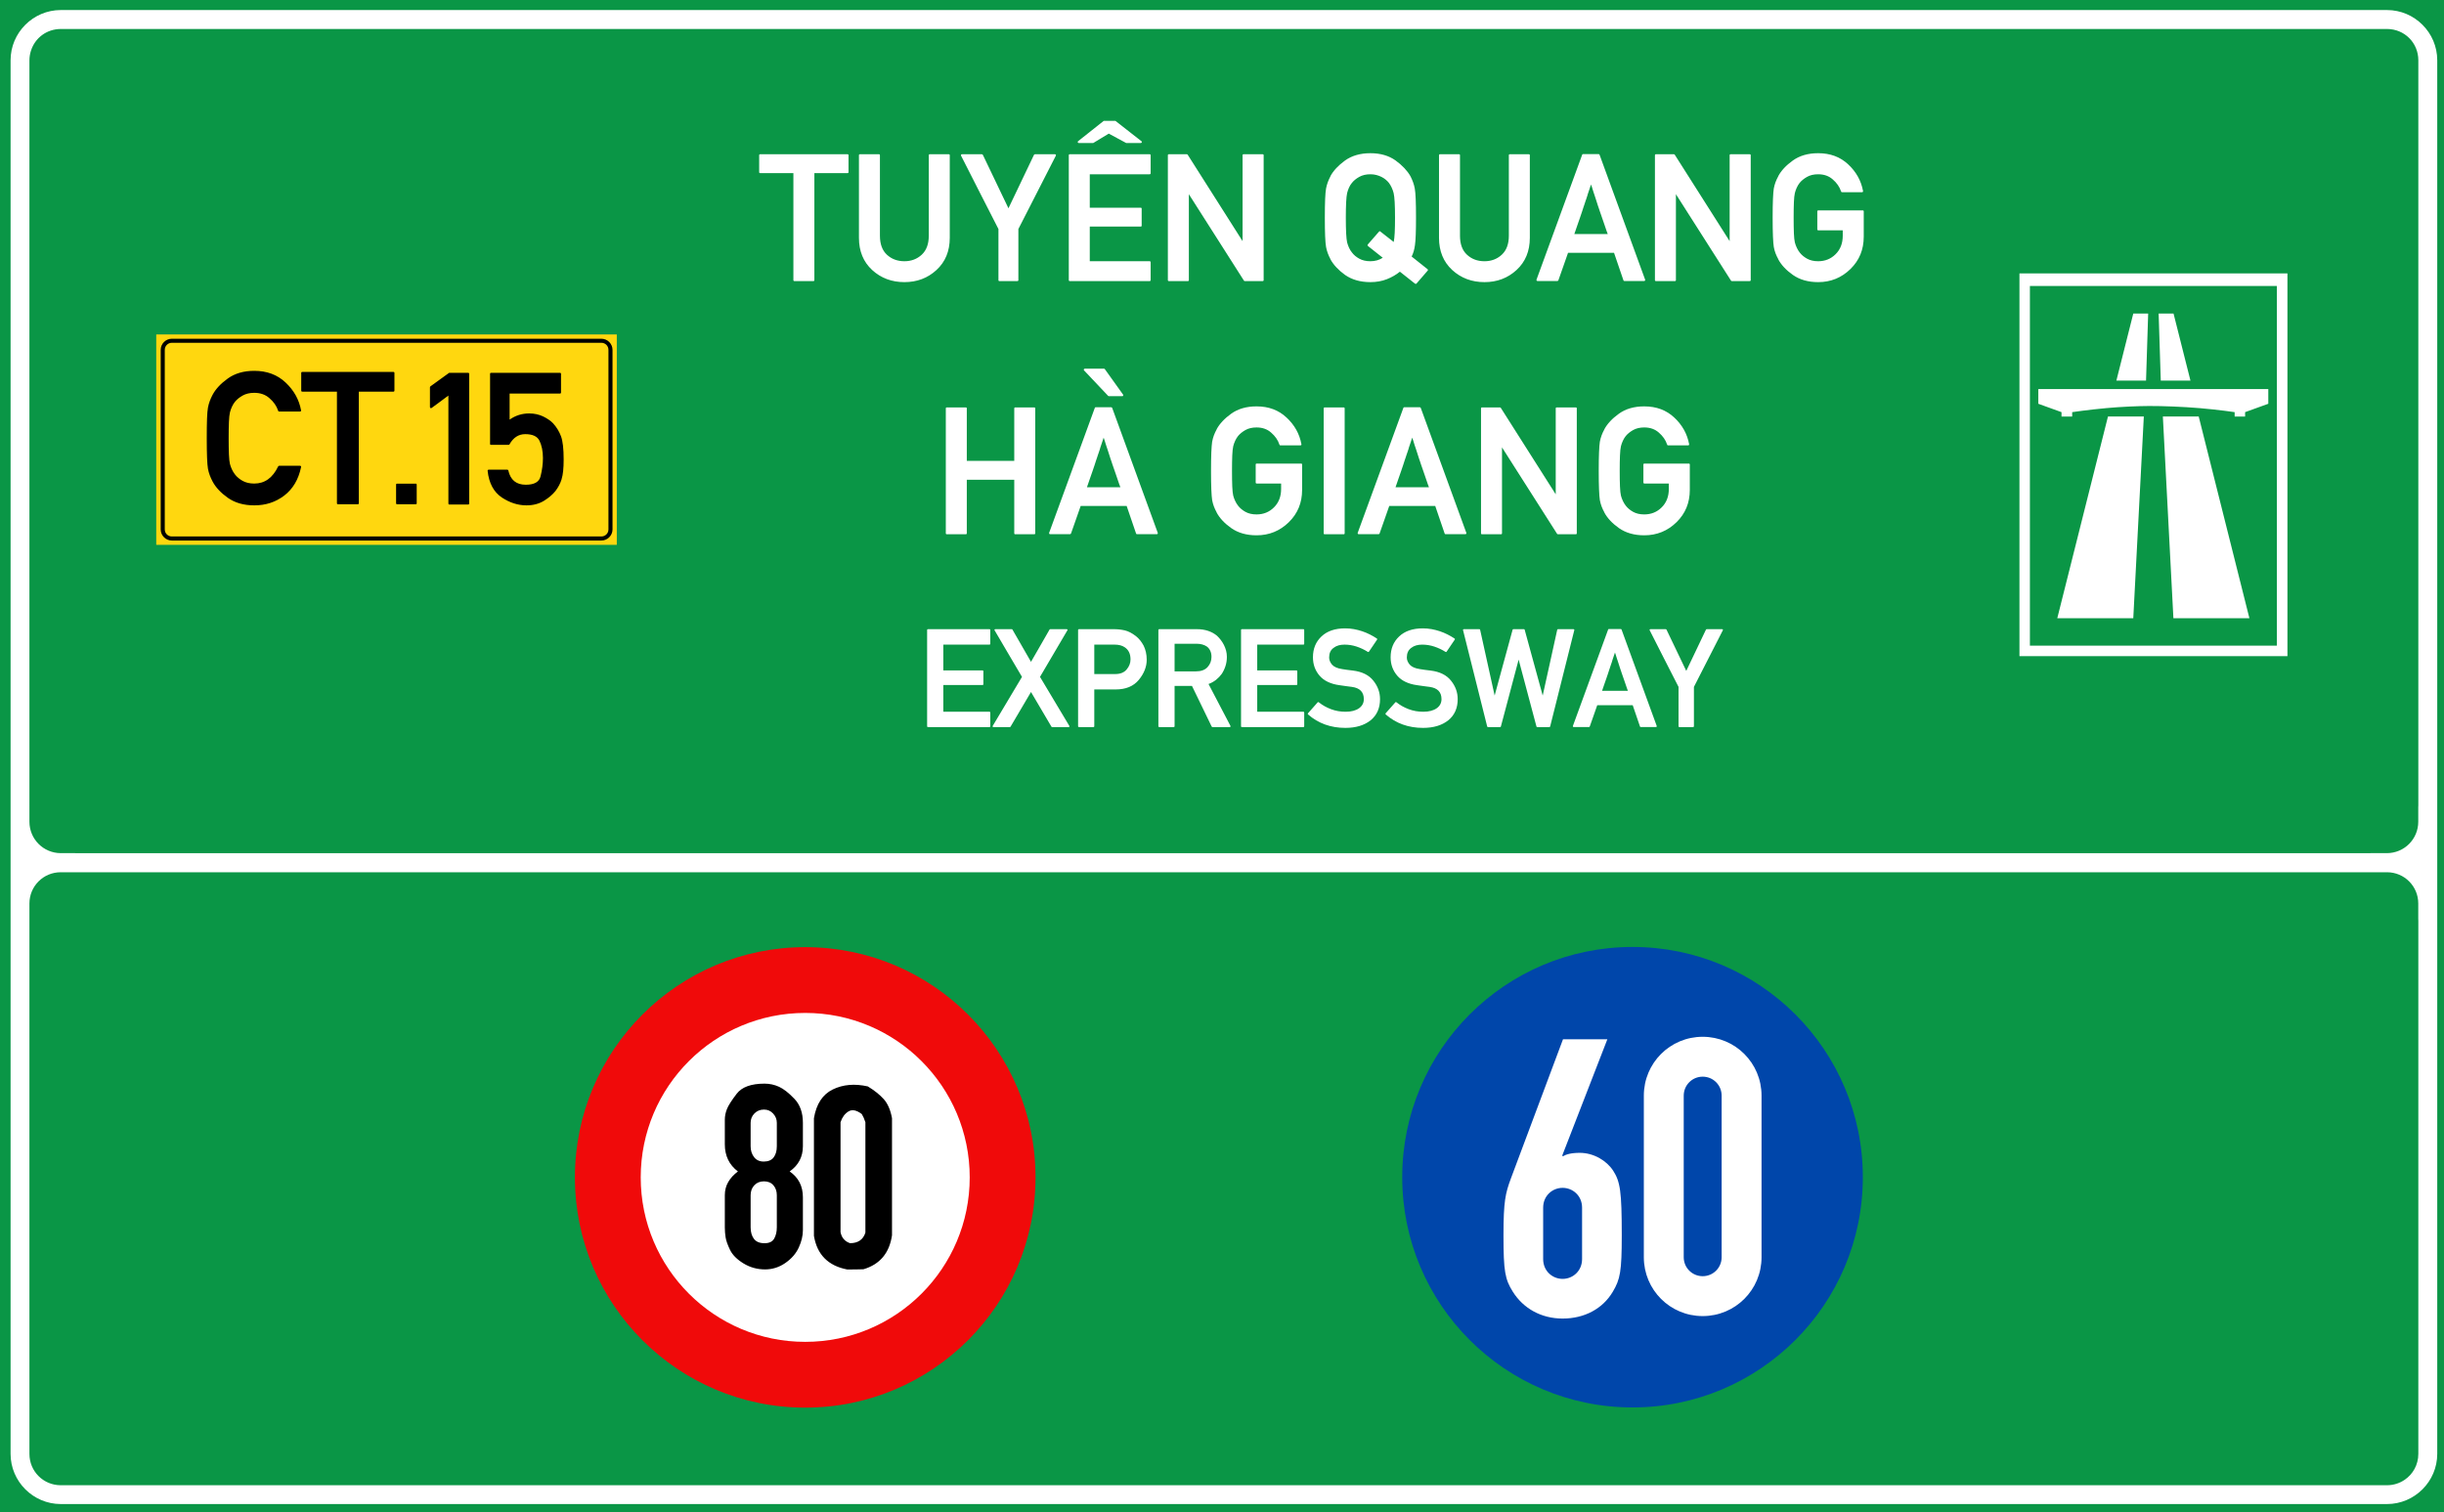 <?xml version="1.0" encoding="utf-8"?>
<svg viewBox="0 0 323.149 200" xmlns="http://www.w3.org/2000/svg">
  <g id="layer1" transform="matrix(1, 0, 0, 1, -303.46, -22.961)">
    <path id="rect15575" style="opacity:1;fill:#0a9646;fill-opacity:1;fill-rule:evenodd;stroke-width:0.042;stroke-linecap:square;stroke-miterlimit:10;paint-order:stroke fill markers" d="M 303.46,22.961 H 626.609 V 222.961 H 303.46 Z"/>
    <path transform="matrix(0.265,0,0,0.265,303.46,22.961)" d="m 30.354,5.012 c -13.809,0 -25.078,11.267 -25.078,25.076 v 332.957 47.121 49.043 13.887 252.455 c 0,13.809 11.269,25.066 25.078,25.066 H 1190.98 c 13.809,0 25.078,-11.258 25.078,-25.066 V 473.096 459.57 401.947 363.045 30.088 c 0,-13.809 -11.27,-25.076 -25.078,-25.076 z m 0,9.451 H 1190.98 c 8.74,0 15.643,6.885 15.643,15.625 v 332.957 38.902 c 0,0.3 -0.013,0.615 -0.037,0.938 v 7.207 c 0,8.688 -6.994,15.682 -15.682,15.682 h -8.076 c -0.187,0.007 -0.377,0.018 -0.559,0.018 H 38.023 c -0.181,0 -0.372,-0.01 -0.561,-0.018 h -7.098 c -8.688,0 -15.682,-6.994 -15.682,-15.682 V 30.152 c 0,-1.658 0.258,-3.254 0.73,-4.752 0.014,-0.045 0.033,-0.086 0.047,-0.131 1.997,-6.322 7.841,-10.807 14.893,-10.807 z M 30.281,435.305 h 6.959 1145.629 8.117 c 8.641,0 15.6,6.956 15.6,15.598 v 7.592 c 0.024,0.373 0.037,0.734 0.037,1.076 v 13.525 252.455 c 0,5.476 -2.711,10.222 -6.885,13.004 -2.492,1.686 -5.503,2.67 -8.752,2.67 H 30.281 c -8.641,0 -15.598,-6.956 -15.598,-15.598 V 450.902 c 0,-8.641 6.956,-15.598 15.598,-15.598 z" style="color:#000000;font-style:normal;font-variant:normal;font-weight:normal;font-stretch:normal;font-size:medium;line-height:normal;font-family:sans-serif;font-variant-ligatures:normal;font-variant-position:normal;font-variant-caps:normal;font-variant-numeric:normal;font-variant-alternates:normal;font-variant-east-asian:normal;font-feature-settings:normal;font-variation-settings:normal;text-indent:0;text-align:start;text-decoration:none;text-decoration-line:none;text-decoration-style:solid;text-decoration-color:#000000;letter-spacing:normal;word-spacing:normal;text-transform:none;writing-mode:lr-tb;direction:ltr;text-orientation:mixed;dominant-baseline:auto;baseline-shift:baseline;text-anchor:start;white-space:normal;shape-padding:0;shape-margin:0;inline-size:0;clip-rule:nonzero;display:inline;overflow:visible;visibility:visible;opacity:1;isolation:auto;mix-blend-mode:normal;color-interpolation:sRGB;color-interpolation-filters:linearRGB;solid-color:#000000;solid-opacity:1;vector-effect:none;fill:#ffffff;fill-opacity:1;fill-rule:evenodd;stroke:none;stroke-width:2.092;stroke-linecap:square;stroke-linejoin:miter;stroke-miterlimit:10;stroke-dasharray:none;stroke-dashoffset:0;stroke-opacity:1;paint-order:stroke fill markers;color-rendering:auto;image-rendering:auto;shape-rendering:auto;text-rendering:auto;enable-background:accumulate;stop-color:#000000;stop-opacity:1" id="path15582"/>
    <path d="m 324.12,67.194 h 60.893 v 27.821 h -60.893 z" style="opacity:1;fill:#ffd70f;fill-opacity:1;fill-rule:evenodd;stroke:none;stroke-width:0.554;stroke-linecap:square;stroke-miterlimit:10;stroke-dasharray:none;stroke-opacity:1;paint-order:stroke fill markers" id="rect15605"/>
    <path id="path15631" d="m 326.183,67.76 c -0.811,0 -1.474,0.66 -1.474,1.471 v 23.746 c 0,0.811 0.663,1.471 1.474,1.471 h 56.791 c 0.811,0 1.474,-0.66 1.474,-1.471 V 69.231 c 0,-0.811 -0.663,-1.471 -1.474,-1.471 z m 0,0.535 h 56.791 c 0.523,0 0.936,0.414 0.936,0.936 v 23.746 c 0,0.523 -0.414,0.933 -0.936,0.933 h -56.791 c -0.523,0 -0.936,-0.411 -0.936,-0.933 V 69.231 c 0,-0.523 0.414,-0.936 0.936,-0.936 z" style="color:#000000;font-style:normal;font-variant:normal;font-weight:normal;font-stretch:normal;font-size:medium;line-height:normal;font-family:sans-serif;font-variant-ligatures:normal;font-variant-position:normal;font-variant-caps:normal;font-variant-numeric:normal;font-variant-alternates:normal;font-variant-east-asian:normal;font-feature-settings:normal;font-variation-settings:normal;text-indent:0;text-align:start;text-decoration:none;text-decoration-line:none;text-decoration-style:solid;text-decoration-color:#000000;letter-spacing:normal;word-spacing:normal;text-transform:none;writing-mode:lr-tb;direction:ltr;text-orientation:mixed;dominant-baseline:auto;baseline-shift:baseline;text-anchor:start;white-space:normal;shape-padding:0;shape-margin:0;inline-size:0;clip-rule:nonzero;display:inline;overflow:visible;visibility:visible;opacity:1;isolation:auto;mix-blend-mode:normal;color-interpolation:sRGB;color-interpolation-filters:linearRGB;solid-color:#000000;solid-opacity:1;vector-effect:none;fill:#000000;fill-opacity:1;fill-rule:evenodd;stroke:none;stroke-width:0.119;stroke-linecap:square;stroke-linejoin:miter;stroke-miterlimit:10;stroke-dasharray:none;stroke-dashoffset:0;stroke-opacity:1;paint-order:stroke fill markers;color-rendering:auto;image-rendering:auto;shape-rendering:auto;text-rendering:auto;enable-background:accumulate;stop-color:#000000;stop-opacity:1"/>
    <path d="m 336.889,72.206 c -1.37,0 -2.516,0.33 -3.436,0.992 -0.913,0.653 -1.574,1.362 -1.983,2.125 -0.142,0.268 -0.264,0.539 -0.366,0.814 -0.103,0.275 -0.181,0.564 -0.236,0.863 -0.055,0.299 -0.095,0.774 -0.119,1.428 -0.022,0.653 -0.036,1.495 -0.036,2.527 0,2.062 0.052,3.384 0.154,3.966 0.055,0.299 0.133,0.588 0.236,0.863 0.103,0.268 0.225,0.535 0.366,0.803 0.409,0.771 1.07,1.48 1.983,2.125 0.929,0.653 2.075,0.98 3.436,0.98 0.748,0 1.445,-0.107 2.09,-0.32 0.645,-0.213 1.243,-0.525 1.794,-0.943 1.133,-0.866 1.865,-2.104 2.195,-3.709 0.014,-0.047 0.009,-0.085 -0.022,-0.117 -0.032,-0.039 -0.069,-0.058 -0.117,-0.058 h -2.704 c -0.022,1.5e-5 -0.049,0.011 -0.072,0.035 -0.022,0.016 -0.045,0.031 -0.058,0.047 -0.708,1.488 -1.743,2.233 -3.105,2.233 -0.59,0 -1.095,-0.115 -1.512,-0.343 -0.417,-0.236 -0.751,-0.521 -1.003,-0.852 -0.142,-0.181 -0.271,-0.389 -0.39,-0.625 -0.11,-0.244 -0.196,-0.489 -0.259,-0.733 -0.063,-0.268 -0.107,-0.676 -0.13,-1.227 -0.022,-0.559 -0.036,-1.267 -0.036,-2.125 0,-0.842 0.009,-1.543 0.036,-2.102 0.022,-0.559 0.068,-0.971 0.13,-1.239 0.063,-0.252 0.149,-0.496 0.259,-0.733 0.11,-0.244 0.24,-0.46 0.39,-0.649 0.252,-0.307 0.586,-0.58 1.003,-0.817 0.417,-0.236 0.921,-0.352 1.512,-0.352 0.795,1.7e-5 1.452,0.231 1.971,0.695 0.275,0.236 0.509,0.492 0.698,0.768 0.189,0.268 0.334,0.56 0.436,0.875 0.017,0.063 0.06,0.093 0.13,0.093 h 2.704 c 0.047,0 0.085,-0.016 0.117,-0.047 0.032,-0.032 0.041,-0.072 0.022,-0.119 -0.26,-1.393 -0.932,-2.596 -2.018,-3.611 -1.071,-1.008 -2.424,-1.512 -4.062,-1.512 z m 27.734,0.105 c -1.283,0 -2.421,0.437 -3.413,1.311 -1,0.858 -1.5,2.082 -1.5,3.672 v 7.426 c 0,1.59 0.5,2.814 1.5,3.672 0.992,0.866 2.13,1.299 3.413,1.299 1.283,0 2.421,-0.434 3.413,-1.299 1.008,-0.866 1.509,-2.09 1.509,-3.672 v -7.426 c 0,-0.787 -0.13,-1.484 -0.39,-2.09 -0.252,-0.614 -0.624,-1.141 -1.12,-1.582 -0.496,-0.425 -1.033,-0.748 -1.607,-0.968 -0.567,-0.228 -1.168,-0.343 -1.806,-0.343 z m -21.123,0.035 c -0.094,0 -0.142,0.048 -0.142,0.142 v 2.279 c 0,0.094 0.048,0.142 0.142,0.142 h 4.498 V 89.409 c 0,0.094 0.048,0.14 0.142,0.14 h 2.562 c 0.095,0 0.142,-0.046 0.142,-0.14 V 74.91 h 4.486 c 0.094,0 0.142,-0.048 0.142,-0.142 v -2.279 c 0,-0.094 -0.048,-0.142 -0.142,-0.142 z m 31.227,0.119 -2.433,1.759 c -0.014,0.016 -0.032,0.035 -0.047,0.058 -0.009,0.023 -0.014,0.045 -0.014,0.061 v 2.562 c 0,0.063 0.028,0.111 0.073,0.142 0.047,0.023 0.099,0.016 0.154,-0.023 0.362,-0.26 0.723,-0.523 1.085,-0.791 0.362,-0.275 0.725,-0.549 1.087,-0.817 v 14.028 c 0,0.094 0.048,0.142 0.142,0.142 h 2.419 c 0.094,0 0.14,-0.048 0.14,-0.142 V 72.607 c 0,-0.094 -0.045,-0.142 -0.14,-0.142 z m -10.104,2.538 c 0.677,0 1.215,0.218 1.617,0.651 0.409,0.425 0.614,1.019 0.614,1.782 v 7.144 c 0,0.771 -0.205,1.369 -0.614,1.794 -0.401,0.425 -0.94,0.637 -1.617,0.637 -0.677,0 -1.215,-0.212 -1.617,-0.637 -0.401,-0.425 -0.604,-1.023 -0.604,-1.794 v -7.143 c 0,-0.764 0.203,-1.357 0.604,-1.782 0.401,-0.433 0.94,-0.651 1.617,-0.651 z m -9.985,11.865 c -0.095,0 -0.142,0.048 -0.142,0.142 v 2.398 c 0,0.094 0.048,0.14 0.142,0.14 h 2.408 c 0.087,0 0.13,-0.046 0.13,-0.14 v -2.398 c 0,-0.094 -0.045,-0.142 -0.13,-0.142 z" style="font-style: normal; font-variant: normal; font-weight: normal; font-stretch: normal; font-size: 15.183px; line-height: 1.46; font-family: 'Alte DIN 1451 Mittelschrift gepraegt'; text-align: center; text-anchor: middle; opacity: 1; fill-opacity: 1; stroke-width: 0.265; visibility: hidden;" id="path15637"/>
    <path id="path17496" style="font-size:15.183px;line-height:1.46;font-family:'Singapore Road Signs';-inkscape-font-specification:'Singapore Road Signs';text-align:center;text-anchor:middle;opacity:1;fill:#ffffff;fill-opacity:1;stroke-width:0.076" d="m 570.475,59.12 v 50.614 h 35.435 V 59.12 Z m 1.382,1.66 h 32.653 v 47.566 h -32.653 z m 13.668,3.647 -2.235,8.87 h 3.922 l 0.282,-8.87 z m 3.353,0 0.282,8.87 h 3.924 l -2.237,-8.87 z m -15.909,9.992 v 1.942 l 3.067,1.108 v 0.585 h 1.411 v -0.585 c 0,0 2.087,-0.314 4.526,-0.535 1.953,-0.178 4.132,-0.272 5.644,-0.278 1.799,-0.006 4.458,0.094 6.74,0.288 2.513,0.214 4.571,0.525 4.571,0.525 v 0.585 h 1.382 v -0.585 l 3.067,-1.108 v -1.942 z m 9.211,3.621 -6.704,26.681 h 10.049 l 1.394,-26.681 z m 7.256,0 1.394,26.681 h 10.049 l -6.704,-26.681 z"/>
    <g style="font-size:14.79px;line-height:0;font-family:'Singapore Road Signs';-inkscape-font-specification:'Singapore Road Signs';text-align:center;text-anchor:middle;opacity:1;fill:#860000;fill-opacity:1;stroke-width:6.452" id="layer1-8" transform="matrix(0.087,0,0,0.087,-145.22,195.49)">
      <circle style="opacity:1;fill:#f00a0a;fill-opacity:1;fill-rule:nonzero;stroke:none;stroke-width:3622.55;stroke-linecap:round;stroke-linejoin:round;stroke-miterlimit:4;stroke-dasharray:none;stroke-opacity:1;paint-order:stroke fill markers" id="path815" cx="6380.997" cy="-193.298" r="350"/>
      <circle cy="-193.298" cx="6380.997" id="circle817" style="opacity:1;fill:#ffffff;fill-opacity:1;fill-rule:nonzero;stroke:none;stroke-width:2587.55;stroke-linecap:round;stroke-linejoin:round;stroke-miterlimit:4;stroke-dasharray:none;stroke-opacity:1;paint-order:stroke fill markers" r="250"/>
      <g aria-label="20 " style="font-style:normal;font-variant:normal;font-weight:bold;font-stretch:normal;font-size:414.864px;line-height:0;font-family:Giaothong1;-inkscape-font-specification:'Giaothong1 Bold';letter-spacing:0px;word-spacing:0px;fill:#000000;fill-opacity:1;stroke:none;stroke-width:24.785" id="text874" transform="matrix(-1,0,0,1,1299.029,-383.45)">
        <g aria-label="90" transform="translate(2310.226,387.548)" style="font-style:normal;font-variant:normal;font-weight:bold;font-stretch:normal;font-size:414.864px;line-height:0;font-family:Giaothong1;-inkscape-font-specification:'Giaothong1 Bold';letter-spacing:0px;word-spacing:0px;fill:#000000;fill-opacity:1;stroke:none;stroke-width:53.554" id="text844"/>
      </g>
    </g>
    <g style="font-size:14.79px;line-height:0;font-family:'Singapore Road Signs';-inkscape-font-specification:'Singapore Road Signs';text-align:center;text-anchor:middle;opacity:1;fill:#fff000;fill-opacity:1;stroke-width:6.452" id="layer1-7" transform="matrix(0.087,0,0,0.087,488.778,183.346)">
      <circle cy="-54" cx="351" id="circle817-6" style="opacity:1;fill:#0046aa;fill-opacity:1;fill-rule:nonzero;stroke:none;stroke-width:3622.58;stroke-linecap:round;stroke-linejoin:round;stroke-miterlimit:4;stroke-dasharray:none;stroke-opacity:1;paint-order:stroke fill markers" r="350"/>
      <path id="rect984" style="font-style:normal;font-variant:normal;font-weight:bold;font-stretch:normal;font-size:414.864px;line-height:0;font-family:Giaothong1;-inkscape-font-specification:'Giaothong1 Bold';letter-spacing:0px;word-spacing:0px;opacity:1;fill:#ffffff;fill-opacity:1;fill-rule:nonzero;stroke:none;stroke-width:0.344;stroke-linecap:round;stroke-linejoin:miter;stroke-miterlimit:10;stroke-dasharray:none;stroke-opacity:1;paint-order:stroke fill markers" d="m 851.182,518.039 c -16.327,0 -29.471,13.144 -29.471,29.471 v 80.949 c 0,16.327 13.144,29.471 29.471,29.471 16.327,0 29.471,-13.144 29.471,-29.471 v -80.949 c 0,-16.327 -13.144,-29.471 -29.471,-29.471 z m -69.943,1.238 -26.109,69.754 c -2.728,7.404 -3.701,11.301 -3.701,28.447 0,18.12 0.779,22.017 4.676,28.252 5.261,8.378 14.223,13.443 24.939,13.443 10.911,0 20.069,-4.87 25.135,-13.443 3.702,-6.235 4.48,-10.132 4.48,-28.252 0,-22.017 -0.778,-26.888 -4.285,-32.344 -3.312,-5.066 -9.743,-8.963 -16.758,-8.963 -4.287,0 -7.013,0.778 -8.377,1.752 l -0.391,-0.389 22.602,-58.258 z m 69.943,18.74 c 5.259,0 9.492,4.234 9.492,9.492 v 80.949 c 0,5.259 -4.234,9.492 -9.492,9.492 -5.259,0 -9.492,-4.234 -9.492,-9.492 v -80.949 c 0,-5.259 4.234,-9.492 9.492,-9.492 z m -70.139,55.689 c 5.066,0 9.742,3.897 9.742,9.938 v 25.719 c 0,6.04 -4.676,9.938 -9.742,9.938 -5.066,0 -9.742,-3.897 -9.742,-9.938 v -25.719 c 0,-6.04 4.676,-9.938 9.742,-9.938 z" transform="matrix(3.035,0,0,3.035,-2125.71,-1839.706)"/>
    </g>
    <g aria-label="6" id="text19759" style="font-size:31.148px;line-height:1.3;font-family:'Singapore Road Signs';-inkscape-font-specification:'Singapore Road Signs';text-align:center;text-anchor:middle;stroke-width:0.16" transform="matrix(1.655,0,0,1.655,-321.317,-238.56)"/>
    <path d="M 357.405 46.797 Q 357.299 46.797 357.299 46.691 L 357.299 35.898 L 353.95 35.898 Q 353.845 35.898 353.845 35.793 L 353.845 34.097 Q 353.845 33.991 353.95 33.991 L 362.757 33.991 Q 362.863 33.991 362.863 34.097 L 362.863 35.793 Q 362.863 35.898 362.757 35.898 L 359.417 35.898 L 359.417 46.691 Q 359.417 46.797 359.312 46.797 Z M 363.915 34.097 Q 363.915 33.991 364.021 33.991 L 365.937 33.991 Q 366.033 33.991 366.033 34.097 L 366.033 42.218 Q 366.033 43.483 366.737 44.134 Q 367.448 44.793 368.503 44.793 Q 369.54 44.793 370.252 44.134 Q 370.964 43.475 370.964 42.218 L 370.964 34.097 Q 370.964 33.991 371.07 33.991 L 372.977 33.991 Q 373.082 33.991 373.082 34.097 L 373.082 42.429 Q 373.082 44.45 371.738 45.681 Q 370.41 46.902 368.503 46.902 Q 366.587 46.902 365.251 45.681 Q 363.915 44.45 363.915 42.429 Z M 378.091 46.797 Q 377.995 46.797 377.995 46.691 L 377.995 41.541 Q 377.046 39.686 376.105 37.841 Q 375.165 35.995 374.224 34.141 Q 374.198 34.079 374.224 34.035 Q 374.251 33.991 374.321 33.991 L 376.325 33.991 Q 376.351 33.991 376.378 34.013 Q 376.404 34.035 376.422 34.053 L 379.005 39.449 Q 379.656 38.087 380.293 36.751 Q 380.93 35.415 381.581 34.053 Q 381.598 34.035 381.625 34.013 Q 381.651 33.991 381.677 33.991 L 383.69 33.991 Q 383.76 33.991 383.787 34.035 Q 383.813 34.079 383.787 34.141 L 380.007 41.541 L 380.007 46.691 Q 380.007 46.797 379.902 46.797 Z M 385.201 46.797 Q 385.095 46.797 385.095 46.691 L 385.095 34.097 Q 385.095 33.991 385.201 33.991 L 393.251 33.991 Q 393.357 33.991 393.357 34.097 L 393.357 35.907 Q 393.357 36.013 393.251 36.013 L 387.213 36.013 L 387.213 39.388 L 392.346 39.388 Q 392.451 39.388 392.451 39.493 L 392.451 41.198 Q 392.451 41.295 392.346 41.295 L 387.213 41.295 L 387.213 44.793 L 393.251 44.793 Q 393.357 44.793 393.357 44.898 L 393.357 46.691 Q 393.357 46.797 393.251 46.797 Z M 386.097 32.857 Q 386.018 32.857 386 32.787 Q 385.983 32.717 386.035 32.673 L 388.619 30.625 L 389.806 30.625 L 392.425 32.673 Q 392.487 32.717 392.465 32.787 Q 392.443 32.857 392.364 32.857 L 390.887 32.857 L 389.129 31.908 Q 388.742 32.145 388.347 32.383 Q 387.951 32.62 387.565 32.857 Z M 395.201 46.797 Q 395.095 46.797 395.095 46.691 L 395.095 34.097 Q 395.095 33.991 395.201 33.991 L 397.011 33.991 Q 397.064 33.991 397.099 34.044 L 402.636 42.763 L 402.636 34.097 Q 402.636 33.991 402.742 33.991 L 404.658 33.991 Q 404.763 33.991 404.763 34.097 L 404.763 46.691 Q 404.763 46.797 404.658 46.797 L 402.856 46.797 Q 402.803 46.797 402.768 46.744 L 397.214 38.025 L 397.214 46.691 Q 397.214 46.797 397.117 46.797 Z M 415.289 43.255 Q 415.254 43.228 415.249 43.184 Q 415.245 43.141 415.271 43.105 L 416.405 41.805 Q 416.476 41.725 416.546 41.796 L 417.891 42.85 Q 417.961 42.508 417.992 41.91 Q 418.022 41.312 418.022 40.398 Q 418.022 39.44 417.987 38.821 Q 417.952 38.201 417.882 37.911 Q 417.811 37.63 417.688 37.362 Q 417.565 37.094 417.407 36.883 Q 417.275 36.716 417.086 36.558 Q 416.897 36.399 416.66 36.281 Q 416.423 36.162 416.142 36.087 Q 415.86 36.013 415.535 36.013 Q 414.885 36.013 414.414 36.276 Q 413.944 36.54 413.672 36.883 Q 413.496 37.094 413.377 37.362 Q 413.259 37.63 413.188 37.911 Q 413.057 38.509 413.057 40.398 Q 413.057 42.306 413.188 42.894 Q 413.259 43.167 413.382 43.435 Q 413.505 43.703 413.672 43.905 Q 413.944 44.274 414.414 44.534 Q 414.885 44.793 415.535 44.793 Q 416.247 44.793 416.783 44.441 Z M 420.185 47.052 Q 420.158 47.078 420.114 47.078 Q 420.07 47.078 420.035 47.052 L 418.515 45.848 Q 417.943 46.313 417.196 46.608 Q 416.449 46.902 415.535 46.902 Q 414.023 46.902 412.977 46.173 Q 411.976 45.452 411.501 44.591 L 411.51 44.591 Q 411.352 44.292 411.237 43.989 Q 411.123 43.685 411.061 43.351 Q 410.938 42.657 410.938 40.398 Q 410.938 39.247 410.969 38.517 Q 411 37.788 411.061 37.454 Q 411.123 37.12 411.237 36.812 Q 411.352 36.505 411.51 36.206 L 411.501 36.206 Q 411.729 35.784 412.099 35.389 Q 412.468 34.993 412.977 34.624 Q 414.015 33.886 415.535 33.886 Q 417.056 33.886 418.084 34.624 Q 419.103 35.371 419.578 36.206 Q 419.727 36.496 419.842 36.808 Q 419.956 37.12 420.018 37.454 Q 420.079 37.788 420.11 38.517 Q 420.141 39.247 420.141 40.398 Q 420.141 42.455 420.035 43.167 Q 419.991 43.501 419.908 43.787 Q 419.824 44.072 419.701 44.318 Q 420.097 44.626 420.501 44.955 Q 420.905 45.285 421.301 45.593 Q 421.336 45.619 421.345 45.663 Q 421.353 45.707 421.318 45.742 Z M 422.462 34.097 Q 422.462 33.991 422.568 33.991 L 424.484 33.991 Q 424.58 33.991 424.58 34.097 L 424.58 42.218 Q 424.58 43.483 425.284 44.134 Q 425.995 44.793 427.05 44.793 Q 428.087 44.793 428.799 44.134 Q 429.511 43.475 429.511 42.218 L 429.511 34.097 Q 429.511 33.991 429.617 33.991 L 431.524 33.991 Q 431.629 33.991 431.629 34.097 L 431.629 42.429 Q 431.629 44.45 430.285 45.681 Q 428.957 46.902 427.05 46.902 Q 425.134 46.902 423.798 45.681 Q 422.462 44.45 422.462 42.429 Z M 432.402 46.788 Q 432.34 46.788 432.314 46.744 Q 432.288 46.7 432.305 46.647 L 436.911 34.044 Q 436.928 33.974 436.999 33.974 L 438.572 33.974 Q 438.598 33.974 438.629 33.996 Q 438.66 34.017 438.668 34.044 L 443.265 46.647 Q 443.283 46.7 443.256 46.744 Q 443.23 46.788 443.177 46.788 L 441.165 46.788 Q 441.094 46.788 441.077 46.718 L 440.127 43.94 L 435.487 43.94 Q 435.241 44.652 434.999 45.333 Q 434.757 46.015 434.511 46.718 Q 434.502 46.744 434.472 46.766 Q 434.441 46.788 434.415 46.788 Z M 439.495 42.051 Q 439.477 41.989 439.446 41.919 Q 439.416 41.849 439.398 41.796 Q 439.249 41.365 439.126 41 Q 439.002 40.636 438.906 40.363 Q 438.844 40.187 438.787 40.02 Q 438.73 39.853 438.677 39.704 Q 438.633 39.563 438.589 39.436 Q 438.545 39.309 438.501 39.185 Q 438.422 38.931 438.339 38.676 Q 438.255 38.421 438.168 38.148 Q 438.124 38.025 438.075 37.876 Q 438.027 37.726 437.974 37.559 Q 437.948 37.472 437.935 37.423 Q 437.921 37.375 437.904 37.327 Q 437.886 37.278 437.864 37.217 Q 437.842 37.155 437.807 37.041 Q 437.71 37.331 437.627 37.577 Q 437.543 37.823 437.473 38.034 Q 437.456 38.087 437.447 38.131 Q 437.438 38.175 437.42 38.219 Q 437.376 38.368 437.328 38.5 Q 437.28 38.632 437.236 38.764 Q 437.192 38.904 437.148 39.036 Q 437.104 39.168 437.06 39.291 Q 436.972 39.555 436.88 39.845 Q 436.788 40.135 436.673 40.451 Q 436.559 40.767 436.436 41.132 Q 436.313 41.497 436.12 42.051 Z M 444.361 46.797 Q 444.256 46.797 444.256 46.691 L 444.256 34.097 Q 444.256 33.991 444.361 33.991 L 446.172 33.991 Q 446.225 33.991 446.26 34.044 L 451.797 42.763 L 451.797 34.097 Q 451.797 33.991 451.902 33.991 L 453.818 33.991 Q 453.924 33.991 453.924 34.097 L 453.924 46.691 Q 453.924 46.797 453.818 46.797 L 452.017 46.797 Q 451.964 46.797 451.929 46.744 L 446.374 38.025 L 446.374 46.691 Q 446.374 46.797 446.277 46.797 Z M 460.752 41.673 Q 460.646 41.673 460.646 41.567 L 460.646 39.757 Q 460.646 39.66 460.752 39.66 L 465.225 39.66 Q 465.331 39.66 465.331 39.757 L 465.331 42.323 Q 465.331 44.266 463.995 45.575 Q 462.641 46.902 460.734 46.902 Q 459.214 46.902 458.177 46.173 Q 457.157 45.452 456.7 44.591 L 456.709 44.591 Q 456.542 44.292 456.427 43.989 Q 456.313 43.685 456.252 43.351 Q 456.199 43.017 456.168 42.284 Q 456.137 41.55 456.137 40.398 Q 456.137 39.247 456.168 38.517 Q 456.199 37.788 456.252 37.454 Q 456.313 37.12 456.427 36.812 Q 456.542 36.505 456.709 36.206 L 456.7 36.206 Q 457.157 35.353 458.177 34.624 Q 459.205 33.886 460.734 33.886 Q 462.562 33.886 463.758 35.011 Q 464.97 36.136 465.26 37.7 Q 465.278 37.753 465.243 37.788 Q 465.208 37.823 465.155 37.823 L 463.142 37.823 Q 463.063 37.823 463.046 37.753 Q 462.931 37.401 462.72 37.098 Q 462.51 36.795 462.202 36.531 Q 461.622 36.013 460.734 36.013 Q 460.075 36.013 459.609 36.276 Q 459.143 36.54 458.862 36.883 Q 458.695 37.094 458.572 37.362 Q 458.449 37.63 458.379 37.911 Q 458.308 38.21 458.282 38.834 Q 458.256 39.458 458.256 40.398 Q 458.256 41.356 458.282 41.976 Q 458.308 42.596 458.379 42.894 Q 458.449 43.167 458.576 43.435 Q 458.704 43.703 458.862 43.905 Q 459.143 44.274 459.609 44.534 Q 460.075 44.793 460.734 44.793 Q 461.78 44.793 462.492 44.081 Q 463.213 43.369 463.213 42.218 L 463.213 41.673 Z" transform="matrix(1.31, 0, 0, 1.31, -59.698, -1.169)" style="fill: rgb(255, 255, 255);"/>
    <path transform="matrix(1.31, 0, 0, 1.31, -59.698, -1.169)" style="fill: rgb(255, 255, 255);"/>
    <path d="M 379.696 72.357 Q 379.591 72.357 379.591 72.251 L 379.591 66.855 L 374.801 66.855 L 374.801 72.251 Q 374.801 72.357 374.695 72.357 L 372.788 72.357 Q 372.683 72.357 372.683 72.251 L 372.683 59.657 Q 372.683 59.551 372.788 59.551 L 374.695 59.551 Q 374.801 59.551 374.801 59.657 L 374.801 64.948 L 379.591 64.948 L 379.591 59.657 Q 379.591 59.551 379.696 59.551 L 381.603 59.551 Q 381.709 59.551 381.709 59.657 L 381.709 72.251 Q 381.709 72.357 381.603 72.357 Z M 383.21 72.348 Q 383.149 72.348 383.122 72.304 Q 383.096 72.26 383.114 72.207 L 387.719 59.604 Q 387.737 59.534 387.807 59.534 L 389.38 59.534 Q 389.406 59.534 389.437 59.556 Q 389.468 59.577 389.477 59.604 L 394.073 72.207 Q 394.091 72.26 394.065 72.304 Q 394.038 72.348 393.986 72.348 L 391.973 72.348 Q 391.903 72.348 391.885 72.278 L 390.936 69.5 L 386.295 69.5 Q 386.049 70.212 385.807 70.893 Q 385.566 71.575 385.32 72.278 Q 385.311 72.304 385.28 72.326 Q 385.249 72.348 385.223 72.348 Z M 390.303 67.611 Q 390.285 67.549 390.255 67.479 Q 390.224 67.409 390.206 67.356 Q 390.057 66.925 389.934 66.56 Q 389.811 66.196 389.714 65.923 Q 389.653 65.747 389.595 65.58 Q 389.538 65.413 389.486 65.264 Q 389.442 65.123 389.398 64.996 Q 389.354 64.869 389.31 64.745 Q 389.231 64.491 389.147 64.236 Q 389.064 63.981 388.976 63.708 Q 388.932 63.585 388.884 63.436 Q 388.835 63.286 388.782 63.119 Q 388.756 63.032 388.743 62.983 Q 388.73 62.935 388.712 62.887 Q 388.695 62.838 388.673 62.777 Q 388.651 62.715 388.615 62.601 Q 388.519 62.891 388.435 63.137 Q 388.352 63.383 388.281 63.594 Q 388.264 63.647 388.255 63.691 Q 388.246 63.735 388.229 63.779 Q 388.185 63.928 388.136 64.06 Q 388.088 64.192 388.044 64.324 Q 388 64.464 387.956 64.596 Q 387.912 64.728 387.868 64.851 Q 387.781 65.115 387.688 65.405 Q 387.596 65.695 387.482 66.011 Q 387.367 66.327 387.244 66.692 Q 387.121 67.057 386.928 67.611 Z M 389.143 58.417 Q 389.125 58.417 389.099 58.404 Q 389.073 58.391 389.064 58.382 L 386.638 55.816 Q 386.585 55.763 386.616 55.702 Q 386.647 55.64 386.717 55.64 L 388.651 55.64 Q 388.703 55.64 388.739 55.693 L 390.575 58.259 Q 390.602 58.321 390.58 58.369 Q 390.558 58.417 390.488 58.417 Z M 404.065 67.233 Q 403.96 67.233 403.96 67.127 L 403.96 65.317 Q 403.96 65.22 404.065 65.22 L 408.539 65.22 Q 408.644 65.22 408.644 65.317 L 408.644 67.883 Q 408.644 69.826 407.308 71.135 Q 405.955 72.462 404.048 72.462 Q 402.527 72.462 401.49 71.733 Q 400.47 71.012 400.013 70.151 L 400.022 70.151 Q 399.855 69.852 399.741 69.549 Q 399.627 69.245 399.565 68.911 Q 399.512 68.577 399.482 67.844 Q 399.451 67.11 399.451 65.958 Q 399.451 64.807 399.482 64.077 Q 399.512 63.348 399.565 63.014 Q 399.627 62.68 399.741 62.372 Q 399.855 62.065 400.022 61.766 L 400.013 61.766 Q 400.47 60.913 401.49 60.184 Q 402.518 59.446 404.048 59.446 Q 405.876 59.446 407.071 60.571 Q 408.284 61.696 408.574 63.26 Q 408.592 63.313 408.556 63.348 Q 408.521 63.383 408.469 63.383 L 406.456 63.383 Q 406.377 63.383 406.359 63.313 Q 406.245 62.961 406.034 62.658 Q 405.823 62.355 405.515 62.091 Q 404.935 61.573 404.048 61.573 Q 403.388 61.573 402.923 61.836 Q 402.457 62.1 402.176 62.443 Q 402.009 62.654 401.885 62.922 Q 401.762 63.19 401.692 63.471 Q 401.622 63.77 401.595 64.394 Q 401.569 65.018 401.569 65.958 Q 401.569 66.916 401.595 67.536 Q 401.622 68.156 401.692 68.454 Q 401.762 68.727 401.89 68.995 Q 402.017 69.263 402.176 69.465 Q 402.457 69.834 402.923 70.094 Q 403.388 70.353 404.048 70.353 Q 405.094 70.353 405.805 69.641 Q 406.526 68.929 406.526 67.778 L 406.526 67.233 Z M 410.928 72.357 Q 410.822 72.357 410.822 72.251 L 410.822 59.657 Q 410.822 59.551 410.928 59.551 L 412.835 59.551 Q 412.94 59.551 412.94 59.657 L 412.94 72.251 Q 412.94 72.357 412.835 72.357 Z M 414.355 72.348 Q 414.294 72.348 414.267 72.304 Q 414.241 72.26 414.258 72.207 L 418.864 59.604 Q 418.881 59.534 418.952 59.534 L 420.525 59.534 Q 420.551 59.534 420.582 59.556 Q 420.613 59.577 420.622 59.604 L 425.218 72.207 Q 425.236 72.26 425.21 72.304 Q 425.183 72.348 425.13 72.348 L 423.118 72.348 Q 423.047 72.348 423.03 72.278 L 422.081 69.5 L 417.44 69.5 Q 417.194 70.212 416.952 70.893 Q 416.711 71.575 416.464 72.278 Q 416.456 72.304 416.425 72.326 Q 416.394 72.348 416.368 72.348 Z M 421.448 67.611 Q 421.43 67.549 421.4 67.479 Q 421.369 67.409 421.351 67.356 Q 421.202 66.925 421.079 66.56 Q 420.956 66.196 420.859 65.923 Q 420.797 65.747 420.74 65.58 Q 420.683 65.413 420.63 65.264 Q 420.587 65.123 420.543 64.996 Q 420.499 64.869 420.455 64.745 Q 420.376 64.491 420.292 64.236 Q 420.209 63.981 420.121 63.708 Q 420.077 63.585 420.028 63.436 Q 419.98 63.286 419.927 63.119 Q 419.901 63.032 419.888 62.983 Q 419.875 62.935 419.857 62.887 Q 419.839 62.838 419.817 62.777 Q 419.796 62.715 419.76 62.601 Q 419.664 62.891 419.58 63.137 Q 419.497 63.383 419.426 63.594 Q 419.409 63.647 419.4 63.691 Q 419.391 63.735 419.374 63.779 Q 419.33 63.928 419.281 64.06 Q 419.233 64.192 419.189 64.324 Q 419.145 64.464 419.101 64.596 Q 419.057 64.728 419.013 64.851 Q 418.925 65.115 418.833 65.405 Q 418.741 65.695 418.627 66.011 Q 418.512 66.327 418.389 66.692 Q 418.266 67.057 418.073 67.611 Z M 426.807 72.357 Q 426.702 72.357 426.702 72.251 L 426.702 59.657 Q 426.702 59.551 426.807 59.551 L 428.618 59.551 Q 428.67 59.551 428.705 59.604 L 434.243 68.323 L 434.243 59.657 Q 434.243 59.551 434.348 59.551 L 436.264 59.551 Q 436.369 59.551 436.369 59.657 L 436.369 72.251 Q 436.369 72.357 436.264 72.357 L 434.462 72.357 Q 434.41 72.357 434.374 72.304 L 428.82 63.585 L 428.82 72.251 Q 428.82 72.357 428.723 72.357 Z M 443.197 67.233 Q 443.092 67.233 443.092 67.127 L 443.092 65.317 Q 443.092 65.22 443.197 65.22 L 447.671 65.22 Q 447.776 65.22 447.776 65.317 L 447.776 67.883 Q 447.776 69.826 446.44 71.135 Q 445.087 72.462 443.18 72.462 Q 441.659 72.462 440.622 71.733 Q 439.603 71.012 439.146 70.151 L 439.154 70.151 Q 438.987 69.852 438.873 69.549 Q 438.759 69.245 438.697 68.911 Q 438.645 68.577 438.614 67.844 Q 438.583 67.11 438.583 65.958 Q 438.583 64.807 438.614 64.077 Q 438.645 63.348 438.697 63.014 Q 438.759 62.68 438.873 62.372 Q 438.987 62.065 439.154 61.766 L 439.146 61.766 Q 439.603 60.913 440.622 60.184 Q 441.65 59.446 443.18 59.446 Q 445.008 59.446 446.203 60.571 Q 447.416 61.696 447.706 63.26 Q 447.724 63.313 447.688 63.348 Q 447.653 63.383 447.601 63.383 L 445.588 63.383 Q 445.509 63.383 445.491 63.313 Q 445.377 62.961 445.166 62.658 Q 444.955 62.355 444.647 62.091 Q 444.067 61.573 443.18 61.573 Q 442.521 61.573 442.055 61.836 Q 441.589 62.1 441.308 62.443 Q 441.141 62.654 441.018 62.922 Q 440.895 63.19 440.824 63.471 Q 440.754 63.77 440.728 64.394 Q 440.701 65.018 440.701 65.958 Q 440.701 66.916 440.728 67.536 Q 440.754 68.156 440.824 68.454 Q 440.895 68.727 441.022 68.995 Q 441.149 69.263 441.308 69.465 Q 441.589 69.834 442.055 70.094 Q 442.521 70.353 443.18 70.353 Q 444.226 70.353 444.938 69.641 Q 445.658 68.929 445.658 67.778 L 445.658 67.233 Z" transform="matrix(1.31, 0, 0, 1.31, -59.698, -1.169)" style="fill: rgb(255, 255, 255);"/>
    <path d="M 426.152 119.118 Q 426.045 119.118 426.045 119.011 L 426.045 106.277 Q 426.045 106.17 426.152 106.17 L 434.292 106.17 Q 434.399 106.17 434.399 106.277 L 434.399 108.107 Q 434.399 108.214 434.292 108.214 L 428.187 108.214 L 428.187 111.626 L 433.377 111.626 Q 433.484 111.626 433.484 111.733 L 433.484 113.457 Q 433.484 113.555 433.377 113.555 L 428.187 113.555 L 428.187 117.092 L 434.292 117.092 Q 434.399 117.092 434.399 117.198 L 434.399 119.011 Q 434.399 119.118 434.292 119.118 Z M 442.57 119.118 Q 442.517 119.118 442.481 119.065 L 439.78 114.479 Q 439.104 115.634 438.429 116.772 Q 437.753 117.909 437.078 119.065 Q 437.043 119.118 436.989 119.118 L 434.812 119.118 Q 434.741 119.118 434.714 119.069 Q 434.688 119.02 434.723 118.958 L 438.589 112.48 Q 437.673 110.933 436.776 109.405 Q 435.878 107.876 434.972 106.33 Q 434.936 106.268 434.963 106.219 Q 434.99 106.17 435.052 106.17 L 437.238 106.17 Q 437.291 106.17 437.327 106.223 L 439.78 110.489 Q 440.393 109.422 441.006 108.361 Q 441.619 107.299 442.232 106.223 Q 442.268 106.17 442.321 106.17 L 444.507 106.17 Q 444.57 106.17 444.596 106.219 Q 444.623 106.268 444.587 106.33 L 440.97 112.48 Q 441.948 114.106 442.908 115.719 Q 443.868 117.332 444.845 118.958 Q 444.881 119.02 444.854 119.069 Q 444.827 119.118 444.756 119.118 Z M 448.148 108.214 L 448.148 112.106 L 450.912 112.106 Q 451.934 112.106 452.431 111.493 Q 452.938 110.898 452.938 110.16 Q 452.938 109.058 452.156 108.552 Q 451.649 108.214 450.841 108.214 Z M 446.113 119.118 Q 446.006 119.118 446.006 119.011 L 446.006 106.277 Q 446.006 106.17 446.113 106.17 L 450.734 106.17 Q 451.498 106.17 452.183 106.33 Q 452.876 106.49 453.658 107.094 Q 453.96 107.334 454.213 107.65 Q 454.466 107.965 454.671 108.347 Q 454.866 108.738 454.973 109.209 Q 455.08 109.68 455.08 110.213 Q 455.08 111.609 454.031 112.879 Q 452.982 114.141 450.983 114.141 L 448.148 114.141 L 448.148 119.011 Q 448.148 119.118 448.041 119.118 Z M 458.765 108.098 L 458.765 111.751 L 461.582 111.751 Q 462.613 111.751 463.129 111.182 Q 463.644 110.613 463.644 109.831 Q 463.644 109.387 463.489 109.04 Q 463.333 108.694 463.04 108.472 Q 462.782 108.294 462.44 108.196 Q 462.098 108.098 461.698 108.098 Z M 456.73 119.118 Q 456.624 119.118 456.624 119.011 L 456.624 106.277 Q 456.624 106.17 456.73 106.17 L 461.716 106.17 Q 462.542 106.17 463.209 106.397 Q 463.875 106.623 464.373 107.041 Q 464.631 107.281 464.866 107.587 Q 465.102 107.894 465.284 108.249 Q 465.466 108.605 465.573 109.005 Q 465.679 109.405 465.679 109.831 Q 465.679 110.462 465.501 111.027 Q 465.324 111.591 465.004 112.08 Q 464.675 112.533 464.24 112.875 Q 463.804 113.217 463.253 113.421 Q 463.973 114.799 464.702 116.19 Q 465.43 117.58 466.15 118.958 Q 466.177 119.02 466.15 119.069 Q 466.124 119.118 466.061 119.118 L 463.769 119.118 Q 463.742 119.118 463.715 119.096 Q 463.689 119.073 463.671 119.056 L 461.067 113.679 L 458.765 113.679 L 458.765 119.011 Q 458.765 119.118 458.659 119.118 Z M 467.658 119.118 Q 467.551 119.118 467.551 119.011 L 467.551 106.277 Q 467.551 106.17 467.658 106.17 L 475.798 106.17 Q 475.905 106.17 475.905 106.277 L 475.905 108.107 Q 475.905 108.214 475.798 108.214 L 469.693 108.214 L 469.693 111.626 L 474.883 111.626 Q 474.99 111.626 474.99 111.733 L 474.99 113.457 Q 474.99 113.555 474.883 113.555 L 469.693 113.555 L 469.693 117.092 L 475.798 117.092 Q 475.905 117.092 475.905 117.198 L 475.905 119.011 Q 475.905 119.118 475.798 119.118 Z M 477.682 115.848 Q 477.708 115.812 477.753 115.812 Q 477.797 115.812 477.833 115.839 Q 478.535 116.407 479.446 116.75 Q 480.357 117.092 481.37 117.092 Q 482.507 117.092 483.165 116.621 Q 483.787 116.167 483.787 115.421 Q 483.787 114.017 482.214 113.804 L 482.223 113.804 Q 482.001 113.777 481.801 113.75 Q 481.601 113.724 481.401 113.697 Q 481.201 113.67 480.992 113.639 Q 480.783 113.608 480.534 113.573 Q 479.699 113.457 479.046 113.15 Q 478.393 112.844 477.948 112.337 Q 477.504 111.822 477.282 111.213 Q 477.06 110.604 477.06 109.885 Q 477.06 108.196 478.179 107.139 Q 479.308 106.063 481.316 106.063 Q 481.912 106.063 482.476 106.165 Q 483.04 106.268 483.569 106.445 Q 484.098 106.623 484.582 106.868 Q 485.067 107.112 485.511 107.405 Q 485.6 107.467 485.538 107.556 L 484.462 109.147 Q 484.4 109.227 484.32 109.174 Q 483.627 108.738 482.845 108.476 Q 482.063 108.214 481.228 108.214 Q 480.801 108.214 480.437 108.316 Q 480.072 108.418 479.779 108.649 Q 479.201 109.067 479.201 109.92 Q 479.201 110.409 479.592 110.871 Q 479.788 111.084 480.117 111.231 Q 480.446 111.378 480.925 111.449 Q 481.183 111.493 481.53 111.542 Q 481.876 111.591 482.347 111.644 Q 484.169 111.866 485.049 112.986 Q 485.929 114.079 485.929 115.421 Q 485.929 117.216 484.676 118.229 Q 483.414 119.225 481.352 119.225 Q 478.446 119.225 476.411 117.447 Q 476.375 117.421 476.375 117.376 Q 476.375 117.332 476.402 117.296 Z M 487.952 115.848 Q 487.979 115.812 488.023 115.812 Q 488.068 115.812 488.103 115.839 Q 488.805 116.407 489.716 116.75 Q 490.627 117.092 491.64 117.092 Q 492.778 117.092 493.435 116.621 Q 494.057 116.167 494.057 115.421 Q 494.057 114.017 492.484 113.804 L 492.493 113.804 Q 492.271 113.777 492.071 113.75 Q 491.871 113.724 491.671 113.697 Q 491.471 113.67 491.262 113.639 Q 491.054 113.608 490.805 113.573 Q 489.969 113.457 489.316 113.15 Q 488.663 112.844 488.219 112.337 Q 487.774 111.822 487.552 111.213 Q 487.33 110.604 487.33 109.885 Q 487.33 108.196 488.45 107.139 Q 489.578 106.063 491.587 106.063 Q 492.182 106.063 492.746 106.165 Q 493.311 106.268 493.84 106.445 Q 494.368 106.623 494.853 106.868 Q 495.337 107.112 495.781 107.405 Q 495.87 107.467 495.808 107.556 L 494.733 109.147 Q 494.67 109.227 494.59 109.174 Q 493.897 108.738 493.115 108.476 Q 492.333 108.214 491.498 108.214 Q 491.071 108.214 490.707 108.316 Q 490.343 108.418 490.049 108.649 Q 489.472 109.067 489.472 109.92 Q 489.472 110.409 489.863 110.871 Q 490.058 111.084 490.387 111.231 Q 490.716 111.378 491.196 111.449 Q 491.453 111.493 491.8 111.542 Q 492.147 111.591 492.618 111.644 Q 494.439 111.866 495.319 112.986 Q 496.199 114.079 496.199 115.421 Q 496.199 117.216 494.946 118.229 Q 493.684 119.225 491.622 119.225 Q 488.716 119.225 486.681 117.447 Q 486.646 117.421 486.646 117.376 Q 486.646 117.332 486.672 117.296 Z M 500.204 119.118 Q 500.115 119.118 500.097 119.038 L 496.907 106.303 Q 496.889 106.25 496.925 106.21 Q 496.96 106.17 497.014 106.17 L 499.058 106.17 Q 499.147 106.17 499.164 106.25 L 501.084 114.95 Q 501.67 112.764 502.266 110.604 Q 502.861 108.445 503.457 106.25 Q 503.474 106.17 503.563 106.17 L 504.959 106.17 Q 505.039 106.17 505.056 106.25 L 507.438 114.95 Q 507.918 112.764 508.398 110.604 Q 508.878 108.445 509.357 106.25 Q 509.375 106.17 509.464 106.17 L 511.508 106.17 Q 511.561 106.17 511.597 106.21 Q 511.632 106.25 511.615 106.303 L 508.424 119.038 Q 508.407 119.118 508.318 119.118 L 506.709 119.118 Q 506.629 119.118 506.611 119.038 L 504.256 110.196 Q 503.67 112.426 503.083 114.621 Q 502.497 116.816 501.91 119.038 Q 501.893 119.118 501.813 119.118 Z M 511.529 119.109 Q 511.467 119.109 511.44 119.065 Q 511.414 119.02 511.431 118.967 L 516.088 106.223 Q 516.106 106.152 516.177 106.152 L 517.768 106.152 Q 517.794 106.152 517.825 106.174 Q 517.857 106.197 517.865 106.223 L 522.513 118.967 Q 522.531 119.02 522.504 119.065 Q 522.478 119.109 522.424 119.109 L 520.389 119.109 Q 520.318 119.109 520.3 119.038 L 519.341 116.23 L 514.648 116.23 Q 514.4 116.95 514.155 117.638 Q 513.911 118.327 513.662 119.038 Q 513.653 119.065 513.622 119.087 Q 513.591 119.109 513.564 119.109 Z M 518.701 114.319 Q 518.683 114.257 518.652 114.186 Q 518.621 114.115 518.603 114.061 Q 518.452 113.626 518.328 113.257 Q 518.203 112.888 518.105 112.613 Q 518.043 112.435 517.985 112.266 Q 517.928 112.097 517.874 111.946 Q 517.83 111.804 517.785 111.675 Q 517.741 111.546 517.697 111.422 Q 517.617 111.164 517.532 110.907 Q 517.448 110.649 517.359 110.373 Q 517.314 110.249 517.266 110.098 Q 517.217 109.947 517.163 109.778 Q 517.137 109.689 517.123 109.64 Q 517.11 109.591 517.092 109.542 Q 517.075 109.494 517.052 109.431 Q 517.03 109.369 516.995 109.254 Q 516.897 109.547 516.812 109.796 Q 516.728 110.045 516.657 110.258 Q 516.639 110.311 516.63 110.356 Q 516.621 110.4 516.604 110.444 Q 516.559 110.596 516.51 110.729 Q 516.461 110.862 516.417 110.995 Q 516.372 111.138 516.328 111.271 Q 516.284 111.404 516.239 111.529 Q 516.15 111.795 516.057 112.088 Q 515.964 112.382 515.848 112.702 Q 515.733 113.022 515.608 113.39 Q 515.484 113.759 515.288 114.319 Z M 525.495 119.118 Q 525.398 119.118 525.398 119.011 L 525.398 113.804 Q 524.438 111.929 523.487 110.062 Q 522.536 108.196 521.585 106.321 Q 521.559 106.259 521.585 106.214 Q 521.612 106.17 521.683 106.17 L 523.709 106.17 Q 523.736 106.17 523.763 106.192 Q 523.789 106.214 523.807 106.232 L 526.42 111.689 Q 527.077 110.311 527.722 108.96 Q 528.366 107.61 529.023 106.232 Q 529.041 106.214 529.068 106.192 Q 529.095 106.17 529.121 106.17 L 531.156 106.17 Q 531.227 106.17 531.254 106.214 Q 531.281 106.259 531.254 106.321 L 527.433 113.804 L 527.433 119.011 Q 527.433 119.118 527.326 119.118 Z" style="fill: rgb(255, 255, 255);"/>
    <path d="M 409.62 185.664 Q 409.62 186.76 409.072 187.953 Q 408.524 189.146 407.295 189.995 Q 406.067 190.843 404.618 190.843 Q 403.062 190.843 401.763 190.048 Q 400.464 189.252 399.987 188.262 Q 399.509 187.273 399.403 186.619 Q 399.297 185.965 399.297 185.275 L 399.297 181.033 Q 399.297 180.061 399.748 179.283 Q 400.199 178.505 401.029 177.887 Q 399.297 176.579 399.297 174.299 L 399.297 171.046 Q 399.297 170.357 399.571 169.65 Q 399.845 168.943 400.87 167.608 Q 401.896 166.274 404.547 166.274 Q 405.554 166.274 406.465 166.689 Q 407.375 167.105 408.497 168.28 Q 409.62 169.455 409.62 171.453 L 409.62 174.564 Q 409.62 176.649 407.87 177.887 Q 409.62 179.089 409.62 181.298 Z M 404.476 169.703 Q 403.716 169.703 403.212 170.215 Q 402.709 170.728 402.709 171.453 L 402.709 174.564 Q 402.709 175.394 403.159 175.987 Q 403.61 176.579 404.441 176.579 Q 405.342 176.579 405.758 176.022 Q 406.173 175.465 406.173 174.564 L 406.173 171.453 Q 406.173 170.763 405.687 170.233 Q 405.201 169.703 404.476 169.703 Z M 404.476 179.195 Q 403.681 179.195 403.195 179.716 Q 402.709 180.238 402.709 181.033 L 402.709 185.275 Q 402.709 186.212 403.142 186.795 Q 403.575 187.379 404.547 187.379 Q 405.484 187.379 405.828 186.76 Q 406.173 186.141 406.173 185.275 L 406.173 181.033 Q 406.173 180.238 405.722 179.716 Q 405.272 179.195 404.476 179.195 Z M 415.498 190.856 Q 411.698 190.131 411.079 186.401 Q 411.079 182.53 411.079 178.642 Q 411.079 174.753 411.079 170.847 Q 411.556 168.019 413.58 167.038 Q 415.604 166.057 418.202 166.64 Q 419.51 167.435 420.306 168.319 Q 421.101 169.203 421.402 170.847 Q 421.402 174.753 421.402 178.624 Q 421.402 182.495 421.402 186.331 Q 420.889 189.848 417.637 190.82 Q 417.23 190.82 416.956 190.838 Q 416.682 190.856 415.498 190.856 Z M 415.851 187.374 Q 417.442 187.374 417.884 185.977 Q 417.884 182.318 417.884 178.677 Q 417.884 175.036 417.884 171.377 Q 417.672 170.723 417.407 170.299 Q 416.364 169.503 415.639 169.954 Q 414.915 170.405 414.596 171.377 Q 414.596 175.001 414.596 178.642 Q 414.596 182.283 414.596 185.906 Q 414.809 187.02 415.851 187.374 Z"/>
    <path d="M 343.122 84.558 Q 343.194 84.558 343.243 84.612 Q 343.291 84.666 343.267 84.738 Q 342.762 87.189 341.032 88.51 Q 340.192 89.147 339.207 89.471 Q 338.222 89.795 337.08 89.795 Q 335.002 89.795 333.585 88.798 Q 332.192 87.813 331.567 86.636 Q 331.351 86.228 331.195 85.813 Q 331.039 85.399 330.955 84.942 Q 330.798 84.054 330.798 80.906 Q 330.798 79.333 330.834 78.336 Q 330.87 77.339 330.955 76.883 Q 331.039 76.426 331.195 76.006 Q 331.351 75.585 331.567 75.177 Q 332.192 74.012 333.585 73.015 Q 334.99 72.006 337.08 72.006 Q 339.579 72.006 341.213 73.543 Q 342.87 75.093 343.267 77.219 Q 343.291 77.291 343.243 77.339 Q 343.194 77.387 343.122 77.387 L 340.372 77.387 Q 340.264 77.387 340.24 77.291 Q 340.083 76.81 339.795 76.396 Q 339.507 75.982 339.086 75.621 Q 338.294 74.913 337.08 74.913 Q 336.18 74.913 335.543 75.273 Q 334.906 75.633 334.522 76.102 Q 334.294 76.39 334.126 76.756 Q 333.957 77.123 333.861 77.507 Q 333.765 77.916 333.729 78.768 Q 333.693 79.621 333.693 80.906 Q 333.693 82.216 333.729 83.063 Q 333.765 83.909 333.861 84.318 Q 333.957 84.69 334.132 85.057 Q 334.306 85.423 334.522 85.699 Q 334.906 86.204 335.543 86.558 Q 336.18 86.912 337.08 86.912 Q 339.159 86.912 340.24 84.642 Q 340.264 84.618 340.3 84.588 Q 340.336 84.558 340.372 84.558 Z M 348.154 89.651 Q 348.01 89.651 348.01 89.507 L 348.01 74.756 L 343.433 74.756 Q 343.289 74.756 343.289 74.612 L 343.289 72.294 Q 343.289 72.15 343.433 72.15 L 355.469 72.15 Q 355.613 72.15 355.613 72.294 L 355.613 74.612 Q 355.613 74.756 355.469 74.756 L 350.905 74.756 L 350.905 89.507 Q 350.905 89.651 350.76 89.651 Z M 355.975 89.651 Q 355.831 89.651 355.831 89.507 L 355.831 87.068 Q 355.831 86.924 355.975 86.924 L 358.426 86.924 Q 358.558 86.924 358.558 87.068 L 358.558 89.507 Q 358.558 89.651 358.426 89.651 Z M 362.891 89.687 Q 362.747 89.687 362.747 89.543 L 362.747 75.273 Q 362.194 75.681 361.642 76.096 Q 361.089 76.51 360.537 76.907 Q 360.453 76.967 360.38 76.925 Q 360.308 76.883 360.308 76.786 L 360.308 74.18 Q 360.308 74.156 360.326 74.12 Q 360.344 74.084 360.368 74.06 L 362.843 72.27 L 365.353 72.27 Q 365.497 72.27 365.497 72.414 L 365.497 89.543 Q 365.497 89.687 365.353 89.687 Z M 368.39 81.795 Q 368.258 81.795 368.258 81.663 L 368.258 72.414 Q 368.258 72.27 368.39 72.27 L 377.495 72.27 Q 377.639 72.27 377.639 72.414 L 377.639 74.865 Q 377.639 75.009 377.495 75.009 L 370.841 75.009 L 370.841 78.456 Q 372.006 77.639 373.435 77.639 Q 373.94 77.639 374.402 77.741 Q 374.864 77.843 375.273 78.036 Q 375.669 78.228 376.012 78.462 Q 376.354 78.696 376.594 78.949 Q 376.942 79.333 377.207 79.771 Q 377.471 80.21 377.639 80.666 Q 377.988 81.603 377.988 83.729 Q 377.988 84.594 377.921 85.243 Q 377.855 85.891 377.711 86.336 L 377.723 86.324 Q 377.471 87.153 376.894 87.909 Q 376.33 88.606 375.381 89.195 Q 374.384 89.795 373.075 89.795 Q 371.381 89.795 369.808 88.75 Q 368.198 87.669 367.934 85.231 Q 367.922 85.171 367.97 85.123 Q 368.018 85.075 368.078 85.075 L 370.528 85.075 Q 370.648 85.075 370.672 85.183 Q 371.093 87.068 372.979 87.068 Q 374.684 87.068 374.937 85.939 Q 375.249 84.69 375.249 83.537 Q 375.249 82.852 375.129 82.27 Q 375.009 81.687 374.78 81.231 Q 374.348 80.378 372.907 80.378 Q 371.585 80.378 370.829 81.723 Q 370.78 81.795 370.708 81.795 Z"/>
  </g>
</svg>